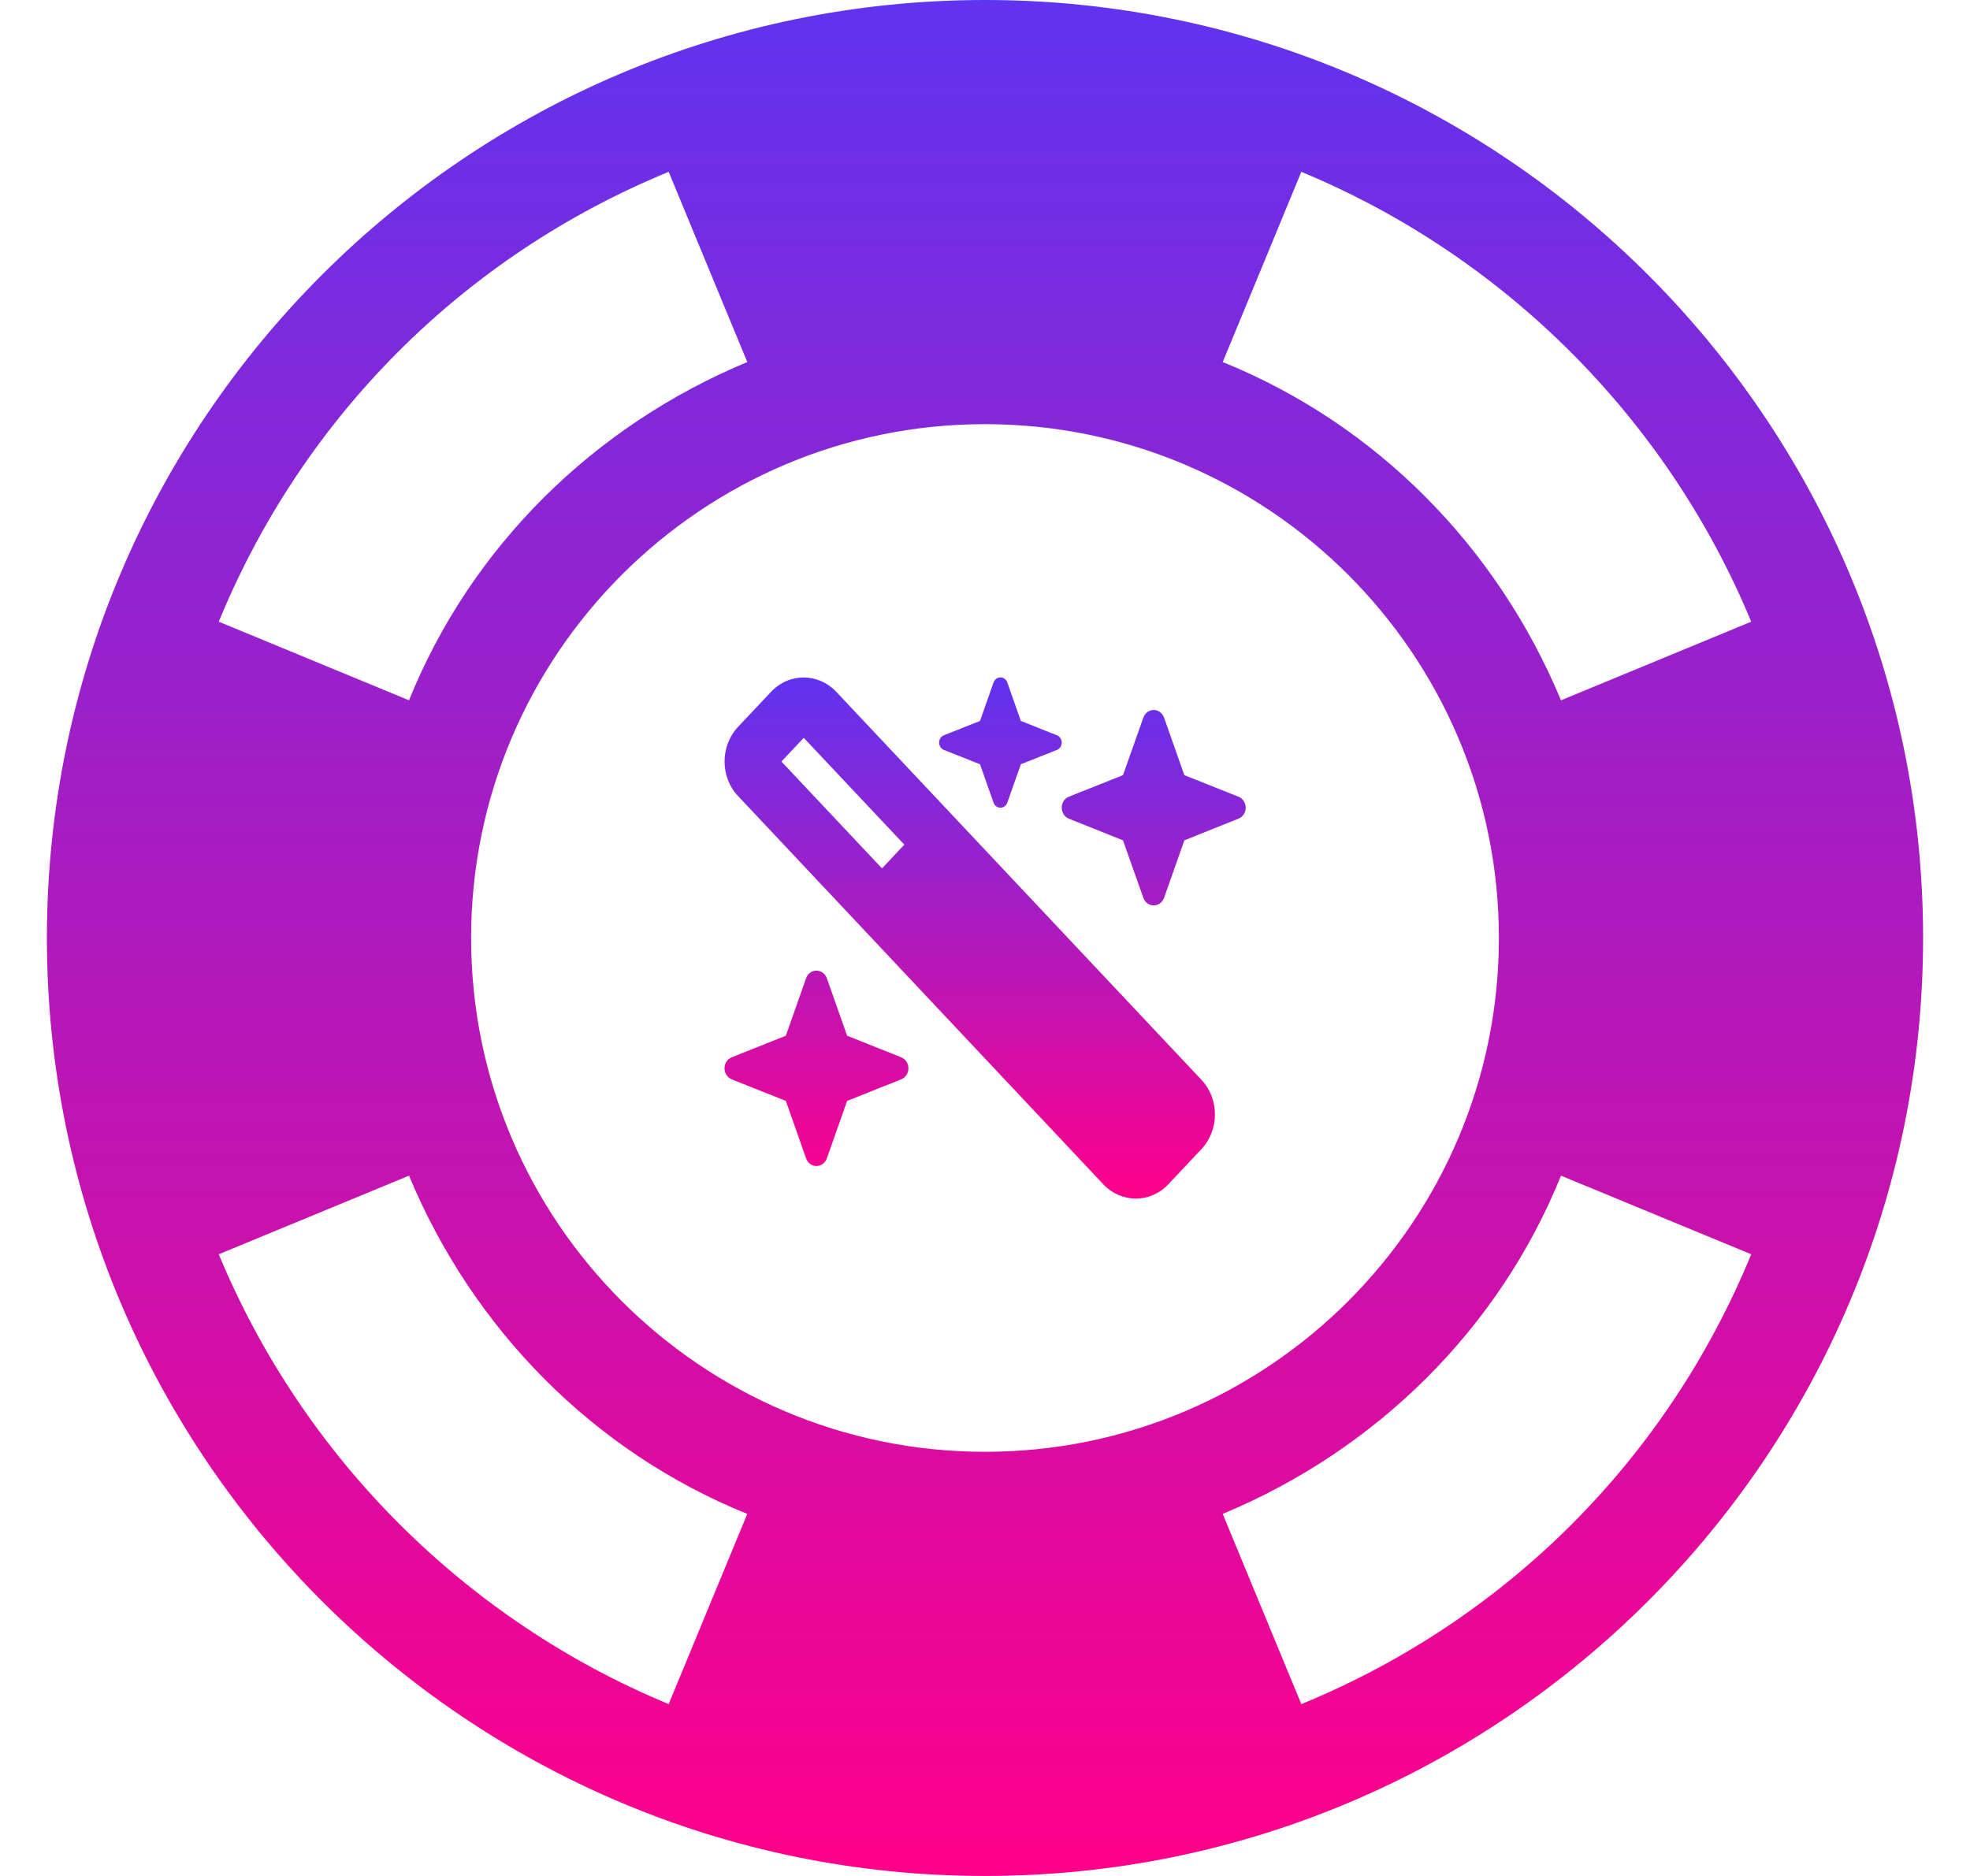 <svg width="21" height="20" viewBox="0 0 21 20" fill="none" xmlns="http://www.w3.org/2000/svg">
<path d="M10.5 0C4.983 0 0.5 4.483 0.5 10C0.5 15.517 4.983 20 10.5 20C16.017 20 20.5 15.517 20.5 10C20.5 4.483 16.017 0 10.5 0ZM13.872 1.832C16.036 2.729 17.771 4.464 18.668 6.628L16.64 7.466C15.958 5.828 14.671 4.522 13.034 3.86L13.872 1.832ZM7.128 1.832L7.966 3.86C6.328 4.542 5.022 5.828 4.36 7.466L2.332 6.628C3.229 4.444 4.944 2.729 7.128 1.832ZM7.128 18.168C4.964 17.271 3.229 15.536 2.332 13.372L4.36 12.534C5.042 14.171 6.328 15.478 7.966 16.14L7.128 18.168ZM5.022 10C5.022 6.979 7.479 4.522 10.5 4.522C13.521 4.522 15.978 6.979 15.978 10C15.978 13.021 13.521 15.478 10.5 15.478C7.479 15.478 5.022 13.021 5.022 10ZM13.872 18.168L13.034 16.14C14.671 15.458 15.978 14.171 16.64 12.534L18.668 13.372C17.771 15.556 16.056 17.271 13.872 18.168Z" fill="url(#paint0_linear_225_2471)"/>
<path d="M10.882 7.686L11.267 7.839C11.297 7.851 11.318 7.882 11.318 7.917C11.318 7.951 11.297 7.983 11.267 7.995L10.882 8.148L10.738 8.557C10.726 8.59 10.697 8.611 10.664 8.611C10.632 8.611 10.602 8.59 10.591 8.557L10.447 8.148L10.062 7.995C10.031 7.983 10.011 7.951 10.011 7.917C10.011 7.882 10.031 7.851 10.062 7.839L10.447 7.686L10.591 7.276C10.602 7.244 10.632 7.222 10.664 7.222C10.697 7.222 10.726 7.244 10.738 7.276L10.882 7.686ZM12.808 11.513C12.999 11.716 12.999 12.046 12.808 12.25L12.454 12.626C12.264 12.829 11.953 12.829 11.761 12.626L7.867 8.486C7.676 8.284 7.676 7.954 7.867 7.75L8.22 7.375C8.411 7.172 8.722 7.172 8.914 7.375L12.808 11.513ZM8.33 8.119L9.402 9.258L9.64 9.005L8.568 7.866L8.33 8.119ZM13.202 8.494C13.248 8.512 13.279 8.559 13.279 8.611C13.279 8.663 13.248 8.71 13.202 8.728L12.625 8.959L12.409 9.572C12.391 9.621 12.347 9.653 12.298 9.653C12.249 9.653 12.205 9.621 12.188 9.572L11.971 8.959L11.394 8.728C11.348 8.71 11.318 8.663 11.318 8.611C11.318 8.559 11.348 8.512 11.394 8.494L11.971 8.264L12.188 7.651C12.205 7.602 12.249 7.569 12.298 7.569C12.347 7.569 12.391 7.602 12.409 7.651L12.625 8.264L13.202 8.494ZM9.607 11.272C9.653 11.291 9.684 11.337 9.684 11.389C9.684 11.441 9.653 11.488 9.607 11.507L9.03 11.737L8.814 12.35C8.796 12.399 8.752 12.431 8.703 12.431C8.654 12.431 8.61 12.399 8.593 12.35L8.377 11.737L7.8 11.507C7.754 11.488 7.723 11.441 7.723 11.389C7.723 11.337 7.754 11.291 7.8 11.272L8.377 11.042L8.593 10.429C8.61 10.38 8.654 10.348 8.703 10.348C8.752 10.348 8.796 10.38 8.814 10.429L9.03 11.042L9.607 11.272Z" fill="url(#paint1_linear_225_2471)"/>
<defs>
<linearGradient id="paint0_linear_225_2471" x1="10.5" y1="0" x2="10.5" y2="20" gradientUnits="userSpaceOnUse">
<stop stop-color="#5237F8"/>
<stop offset="0" stop-color="#6033EF"/>
<stop offset="1" stop-color="#FF008A"/>
</linearGradient>
<linearGradient id="paint1_linear_225_2471" x1="10.501" y1="7.222" x2="10.501" y2="12.778" gradientUnits="userSpaceOnUse">
<stop stop-color="#5237F8"/>
<stop offset="0" stop-color="#6033EF"/>
<stop offset="1" stop-color="#FF008A"/>
</linearGradient>
</defs>
</svg>
